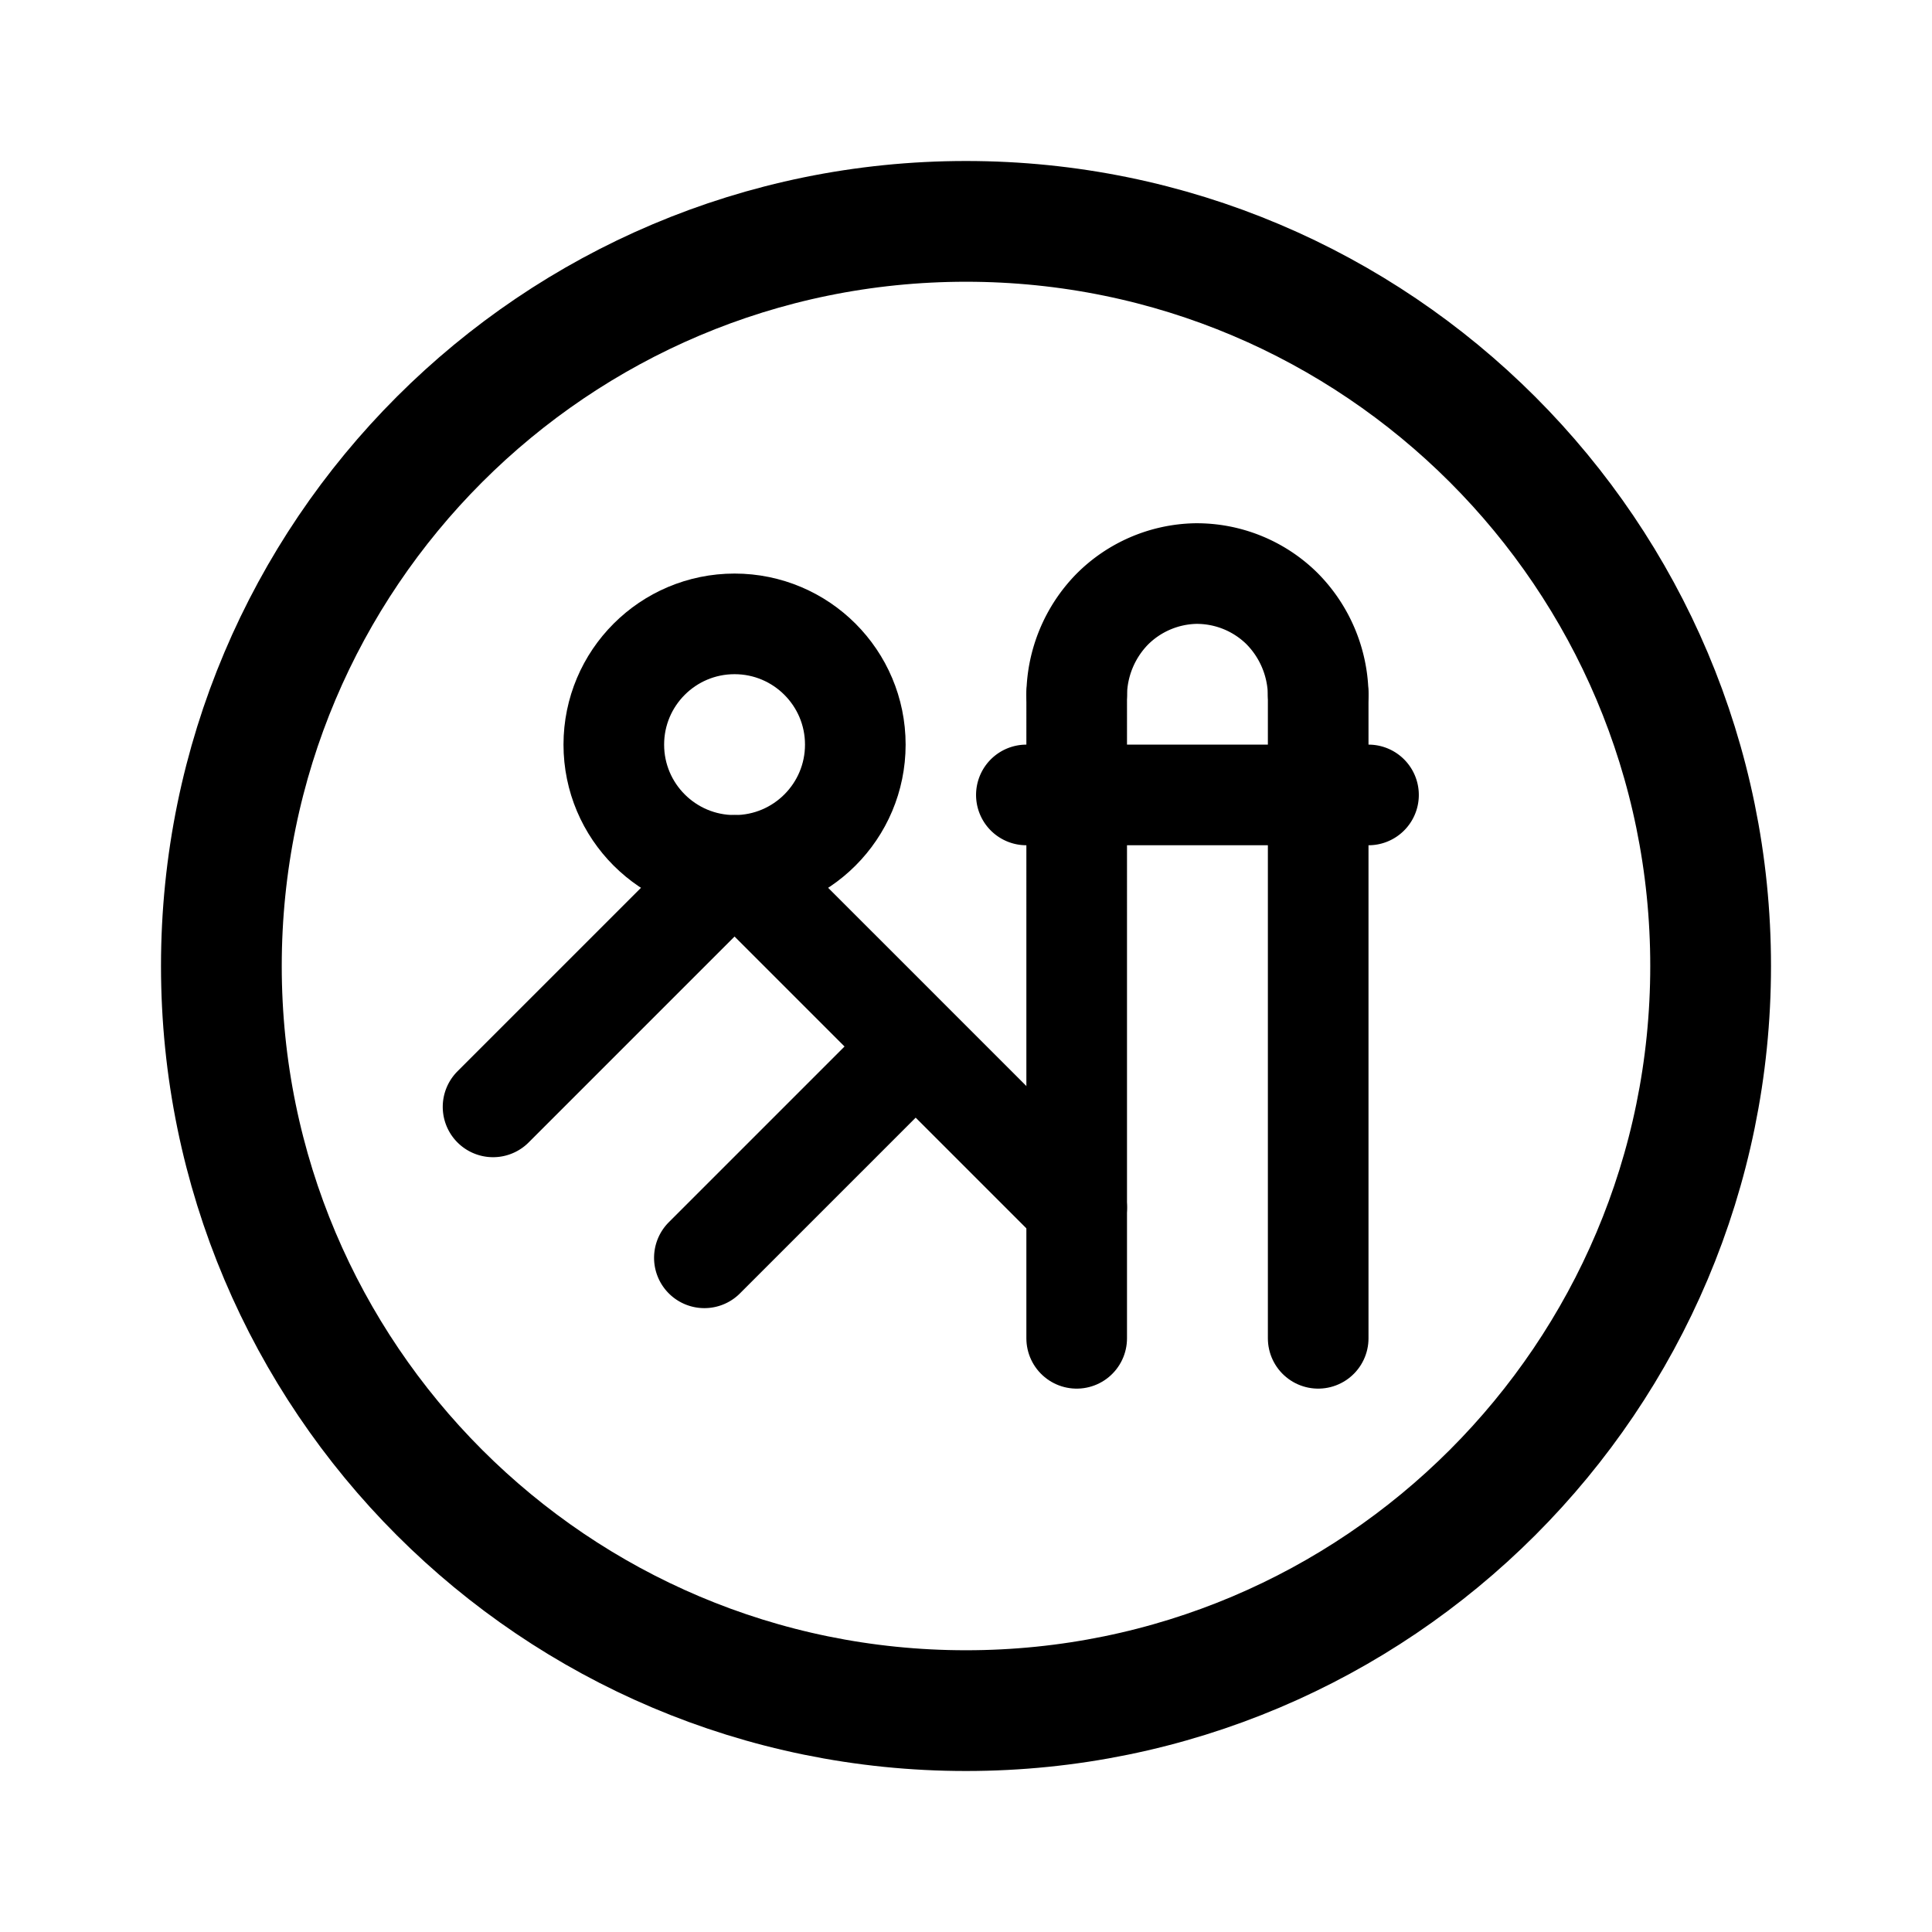 <svg xmlns="http://www.w3.org/2000/svg" width="192" height="192" fill="none" stroke="#000" stroke-linecap="round" stroke-width="10"><path stroke-width="12" d="M96 170c40.869 0 74-33.131 74-74s-33.131-74-74-74-74 33.13-74 74 33.13 74 74 74Z"/><path d="M73 86c6.627 0 12-5.373 12-12s-5.373-12-12-12-12 5.373-12 12 5.373 12 12 12Zm34 47V69m24 64V69"/><path stroke-linejoin="round" d="M107 69a12.38 12.38 0 0 1 3.498-8.423 12.06 12.06 0 0 1 8.3-3.576 12.06 12.06 0 0 1 8.559 3.433A12.4 12.4 0 0 1 131 69m-61 56 21-21m16 16L73 86l-24 24m53-31h34"/></svg>